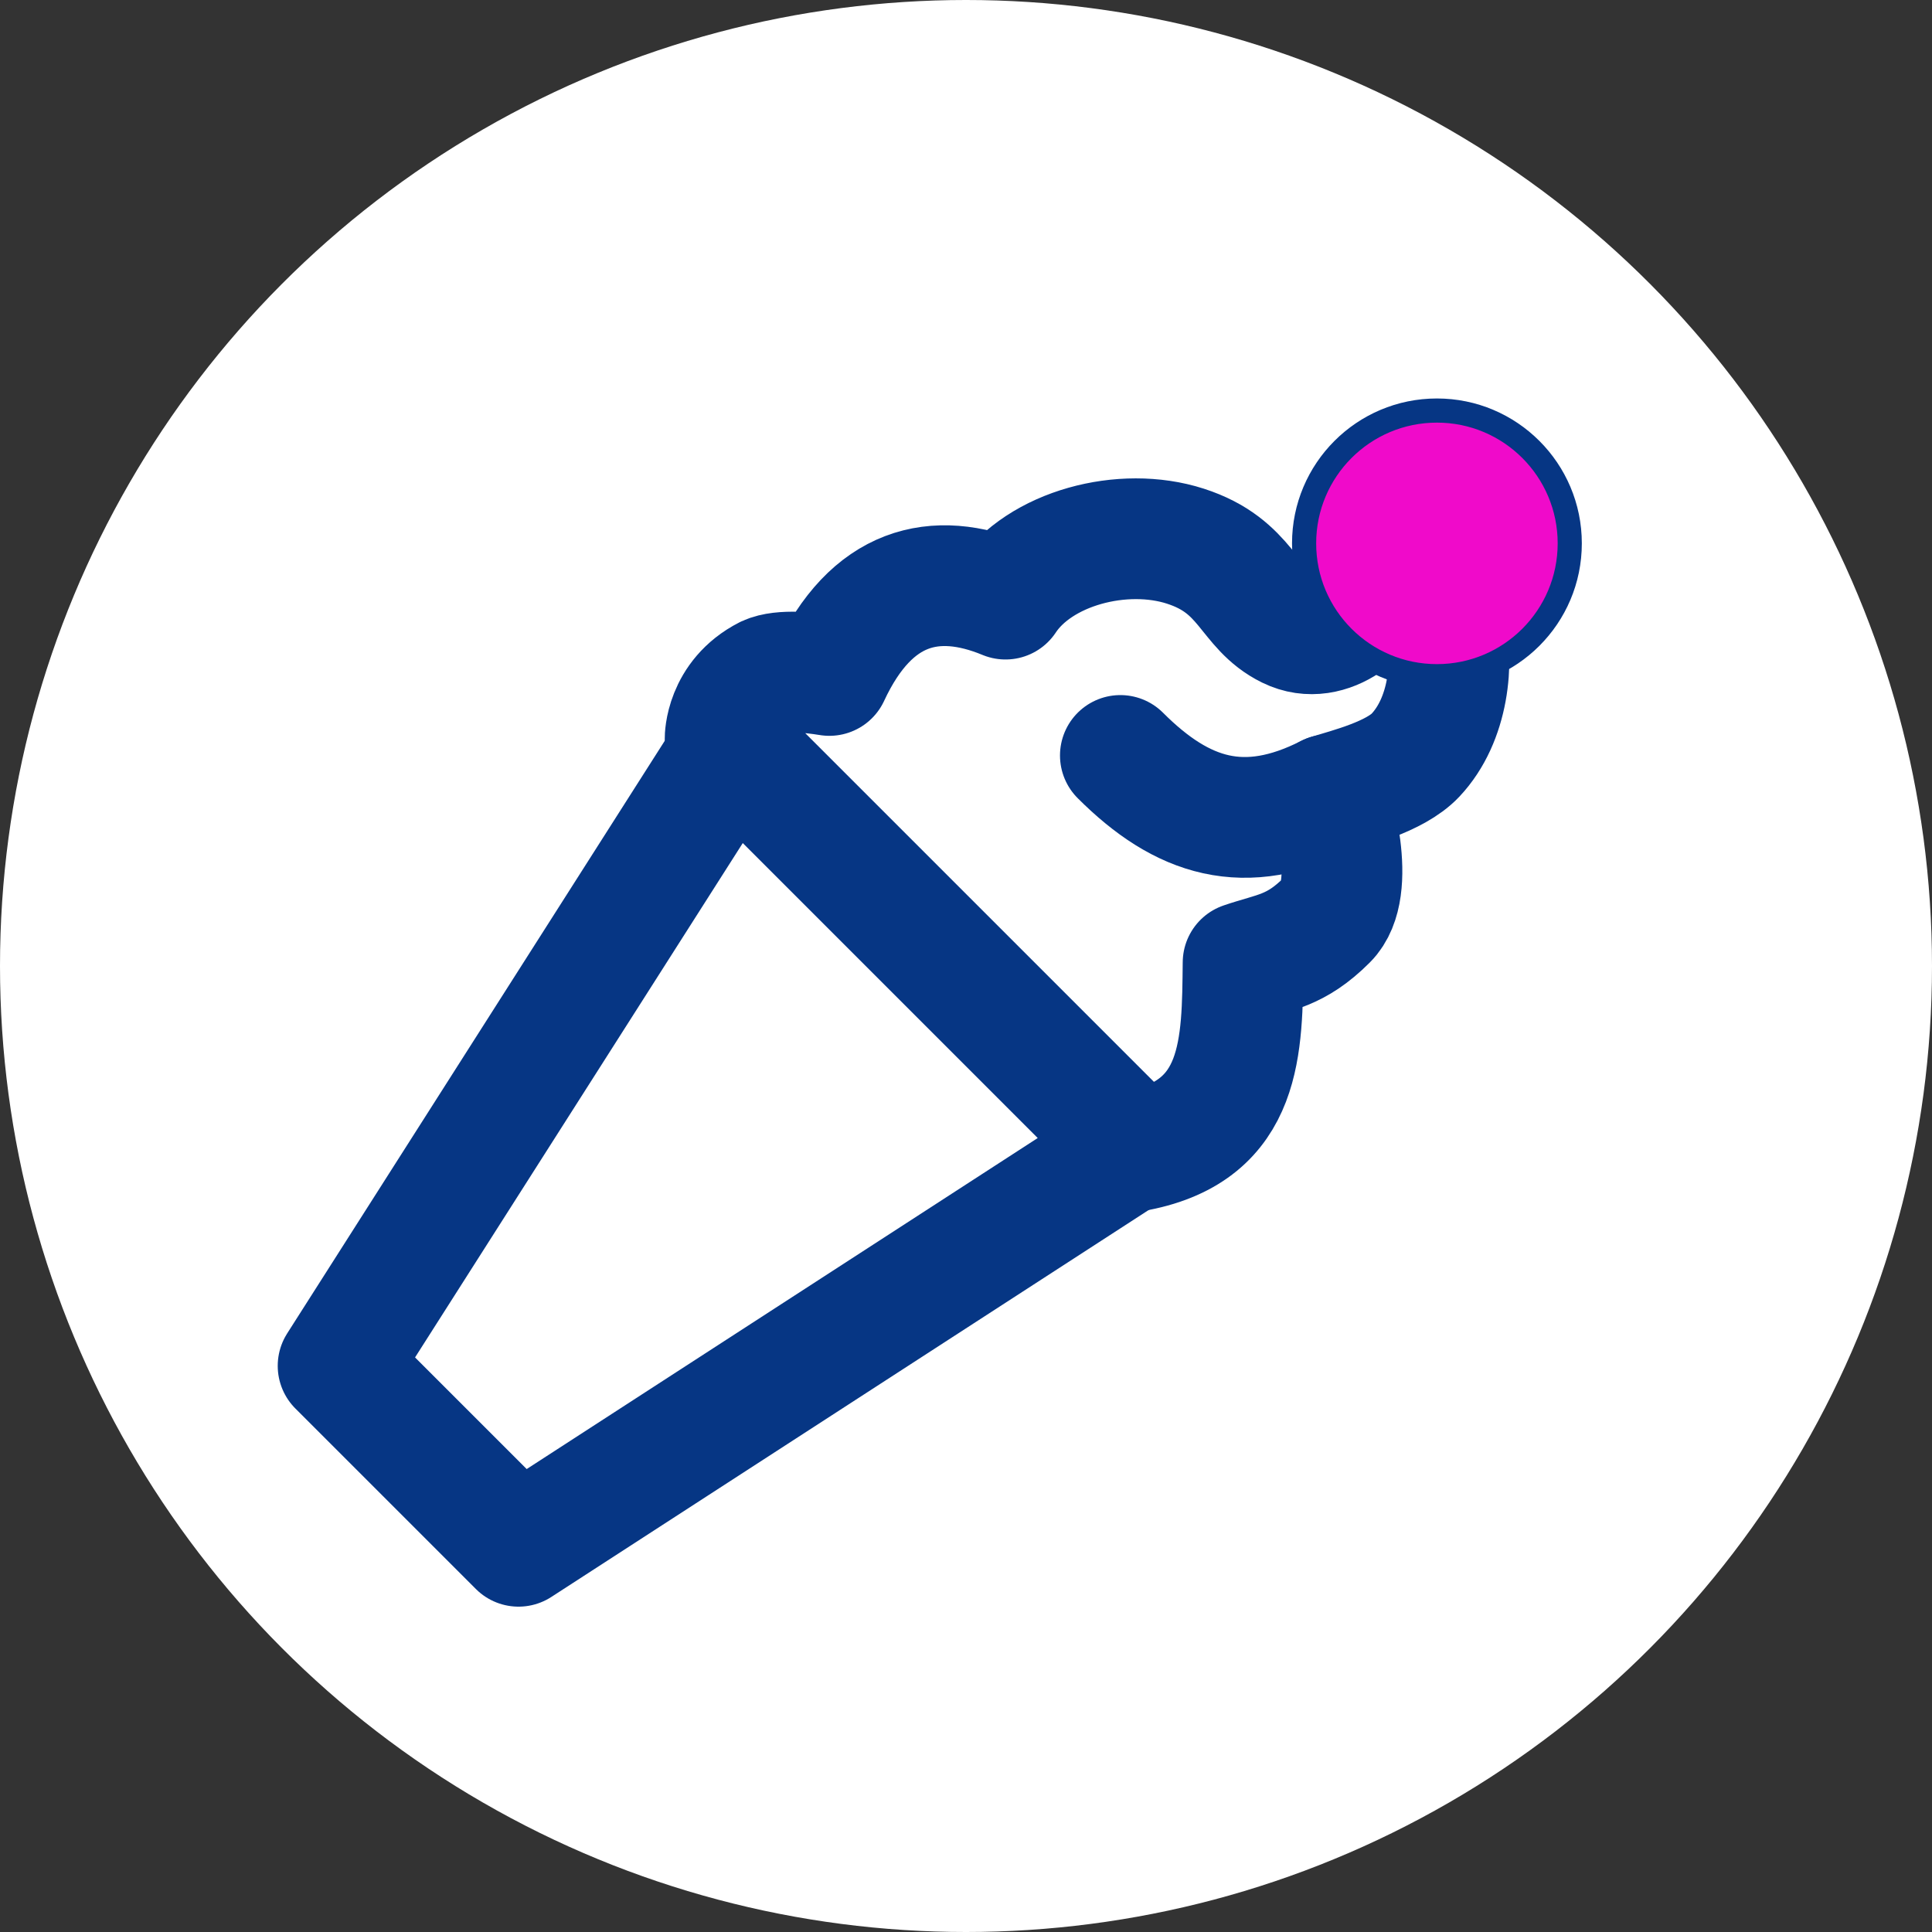 <svg width="80" height="80" viewBox="0 0 80 80" fill="none" xmlns="http://www.w3.org/2000/svg">
<rect x="0" y="0" width="80" height="80" fill="#333333" stroke="none"/>
<circle cx="40" cy="40" r="40" fill="white"/>
<path d="M30.322 30.939L46.923 47.541L21.471 64.028L14 56.557L30.322 30.939Z" stroke="#063684" stroke-width="5" stroke-linecap="round" stroke-linejoin="round"/>
<path d="M54.949 38.091C53.639 39.402 52.775 39.412 51.474 39.859C51.434 43.313 51.482 46.79 47.098 47.648L30.026 30.576C30.026 30.576 30.015 28.884 31.751 27.999C32.363 27.713 33.603 27.848 34.342 27.969C36.079 24.231 38.711 23.6 41.636 24.808C43.039 22.686 46.504 21.782 49.085 22.616C51.666 23.449 51.645 25.176 53.363 26.02C55.08 26.863 56.828 25.116 56.837 24.252C56.848 23.388 56.696 21.736 57.86 22.036C58.571 22.228 59.143 22.919 59.832 25.797C60.217 27.413 59.993 29.802 58.613 31.27C57.766 32.17 55.873 32.641 55.01 32.909C55.092 33.144 56.26 36.78 54.949 38.091Z" stroke="#063684" stroke-width="5" stroke-linecap="round" stroke-linejoin="round"/>
<path d="M55.009 32.908C51.534 34.676 48.953 33.843 46.392 31.282" stroke="#063684" stroke-width="5" stroke-linecap="round" stroke-linejoin="round"/>
<circle cx="59.5" cy="22.5" r="5.5" fill="#F00ACA"/>
<circle cx="59.5" cy="22.5" r="5.5" stroke="#063684"/>
</svg>

